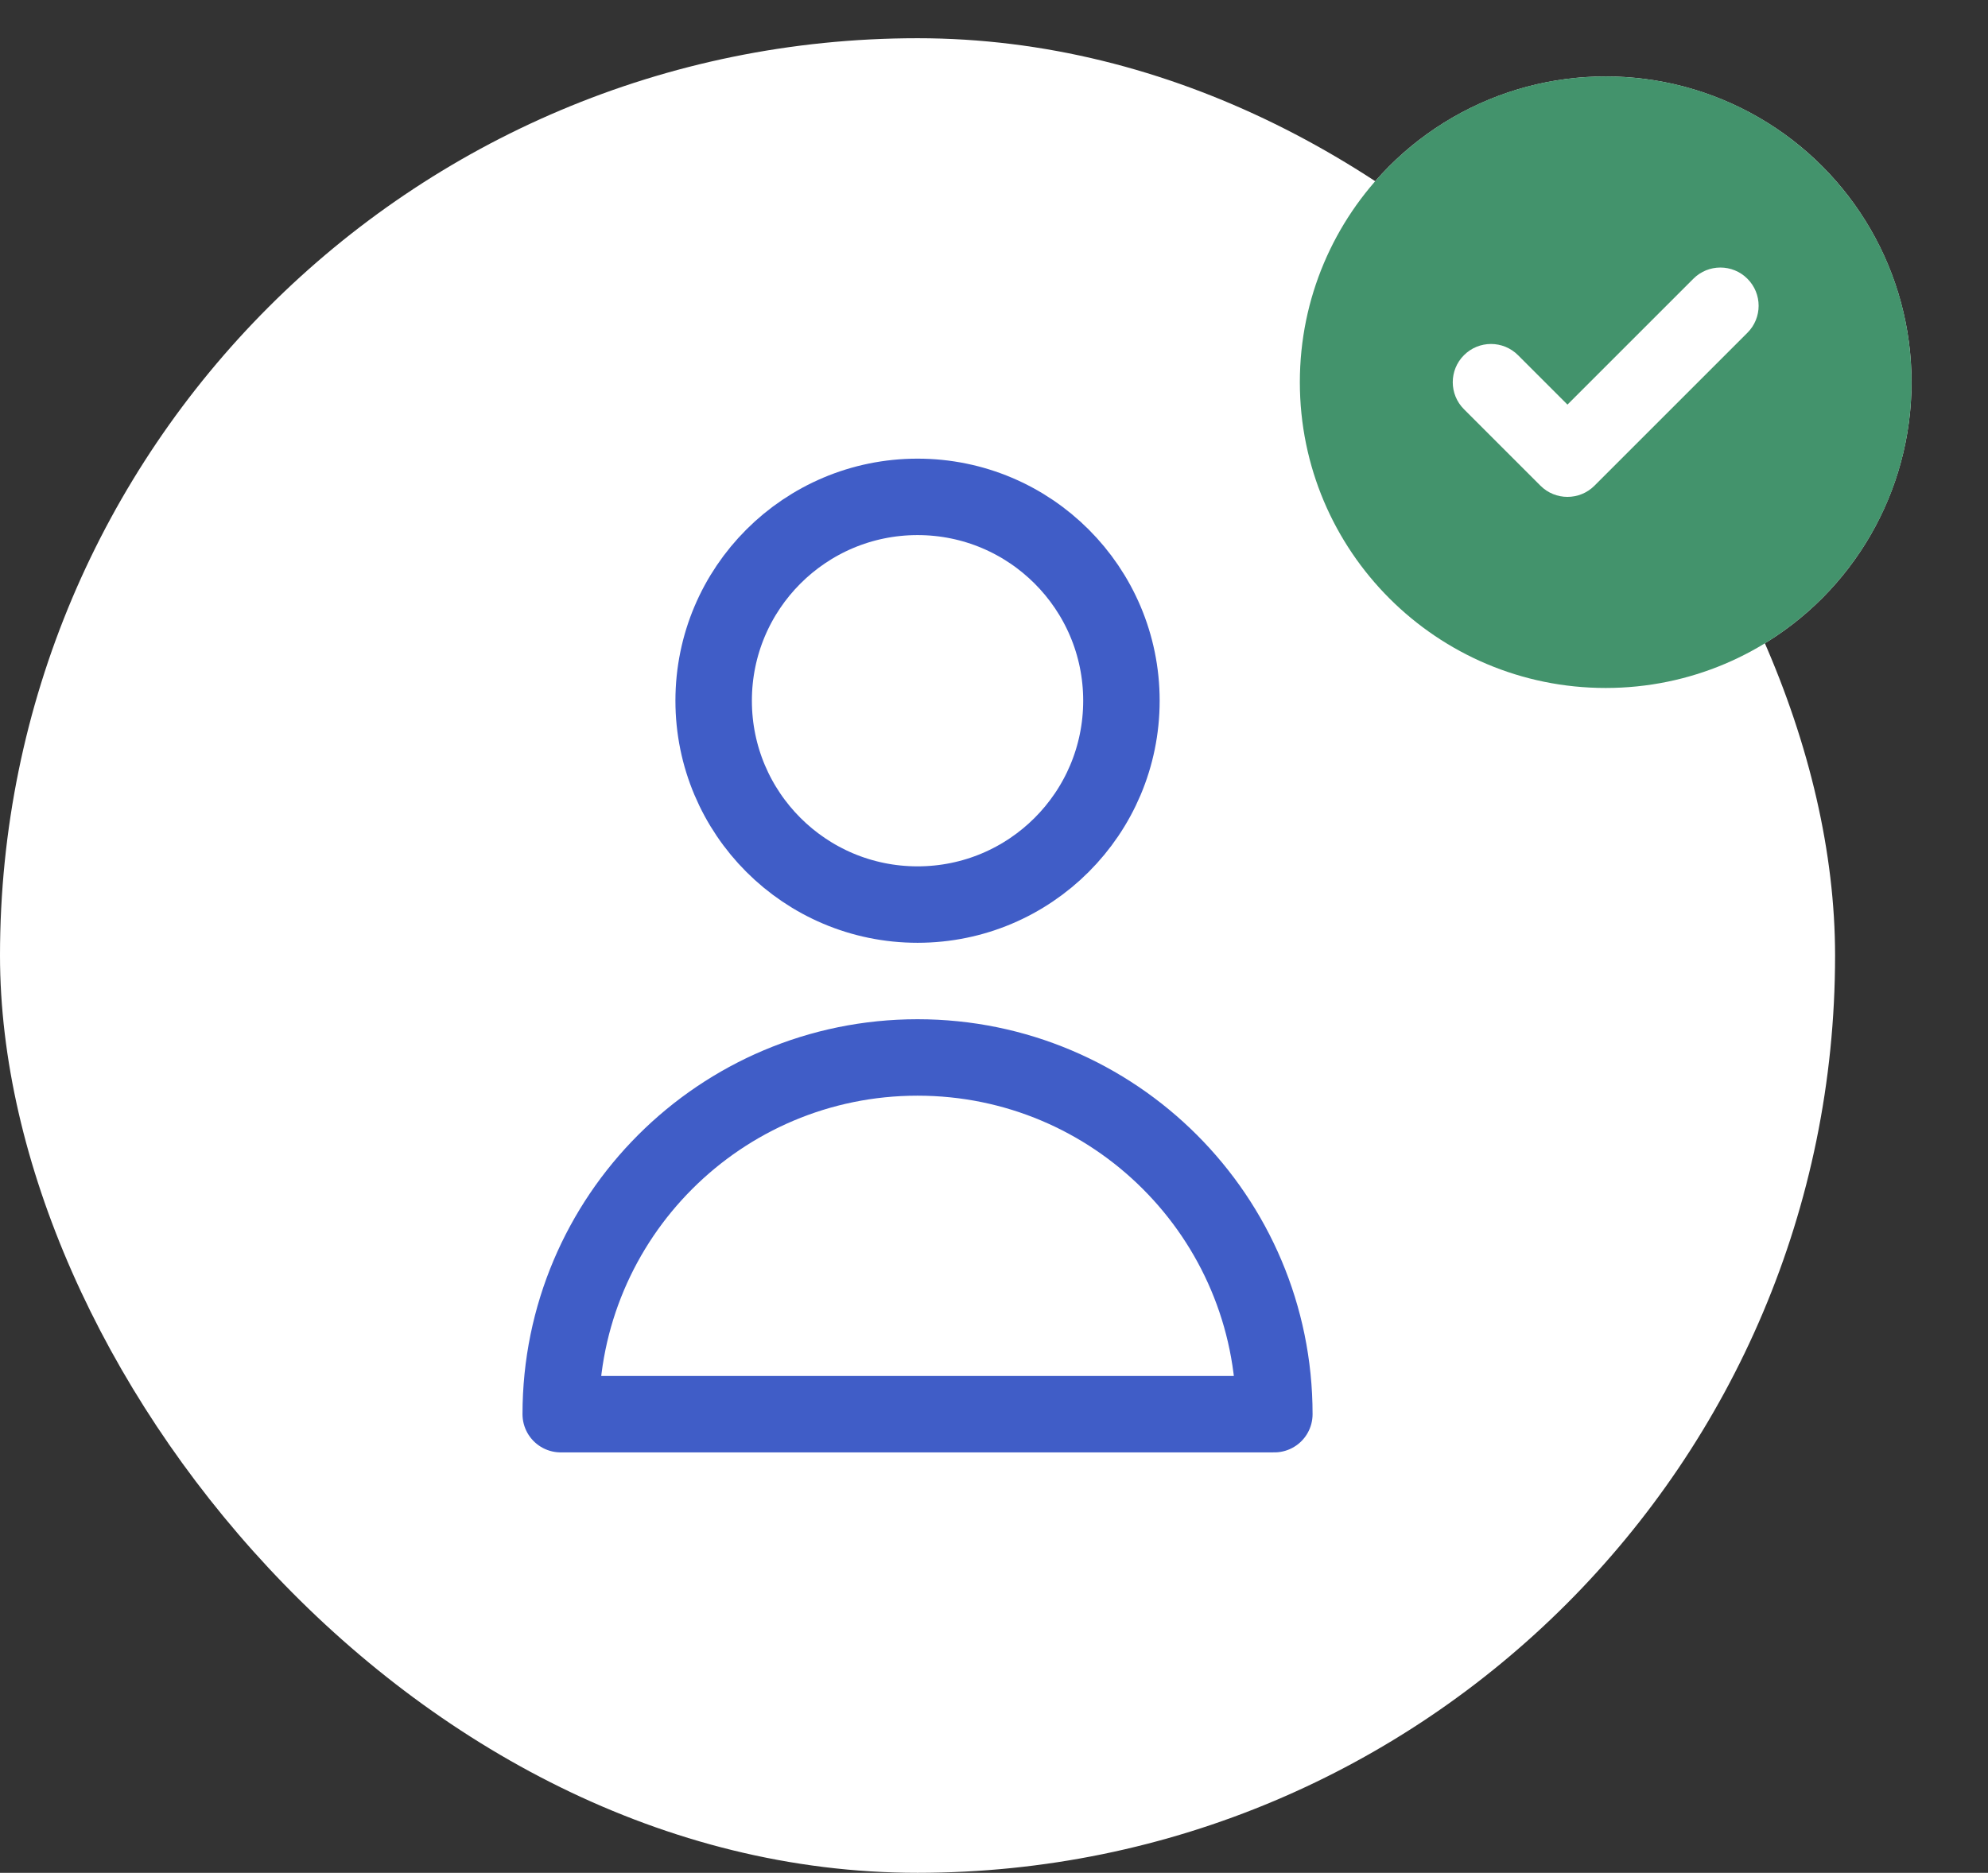 <svg width="52" height="49" viewBox="0 0 52 49" fill="none" xmlns="http://www.w3.org/2000/svg">
<rect x="0" y="0" width="52" height="49" fill="#333333" stroke="none"/>
<rect y="1" width="48" height="48" rx="24" fill="#FFFFFF"/>
<path d="M29.333 18.333C29.333 21.279 26.945 23.667 24 23.667C21.055 23.667 18.667 21.279 18.667 18.333C18.667 15.388 21.055 13 24 13C26.945 13 29.333 15.388 29.333 18.333Z" stroke="#405DC7" stroke-width="2" stroke-linecap="round" stroke-linejoin="round"/>
<path d="M24 27.667C18.845 27.667 14.667 31.845 14.667 37H33.333C33.333 31.845 29.155 27.667 24 27.667Z" stroke="#405DC7" stroke-width="2" stroke-linecap="round" stroke-linejoin="round"/>
<circle cx="42" cy="10" r="8" fill="white"/>
<path fill-rule="evenodd" clip-rule="evenodd" d="M42 18C46.418 18 50 14.418 50 10C50 5.582 46.418 2 42 2C37.582 2 34 5.582 34 10C34 14.418 37.582 18 42 18ZM45.707 8.707C46.098 8.317 46.098 7.683 45.707 7.293C45.317 6.902 44.683 6.902 44.293 7.293L41 10.586L39.707 9.293C39.317 8.902 38.683 8.902 38.293 9.293C37.902 9.683 37.902 10.317 38.293 10.707L40.293 12.707C40.683 13.098 41.317 13.098 41.707 12.707L45.707 8.707Z" fill="#43936C"/>
</svg>
